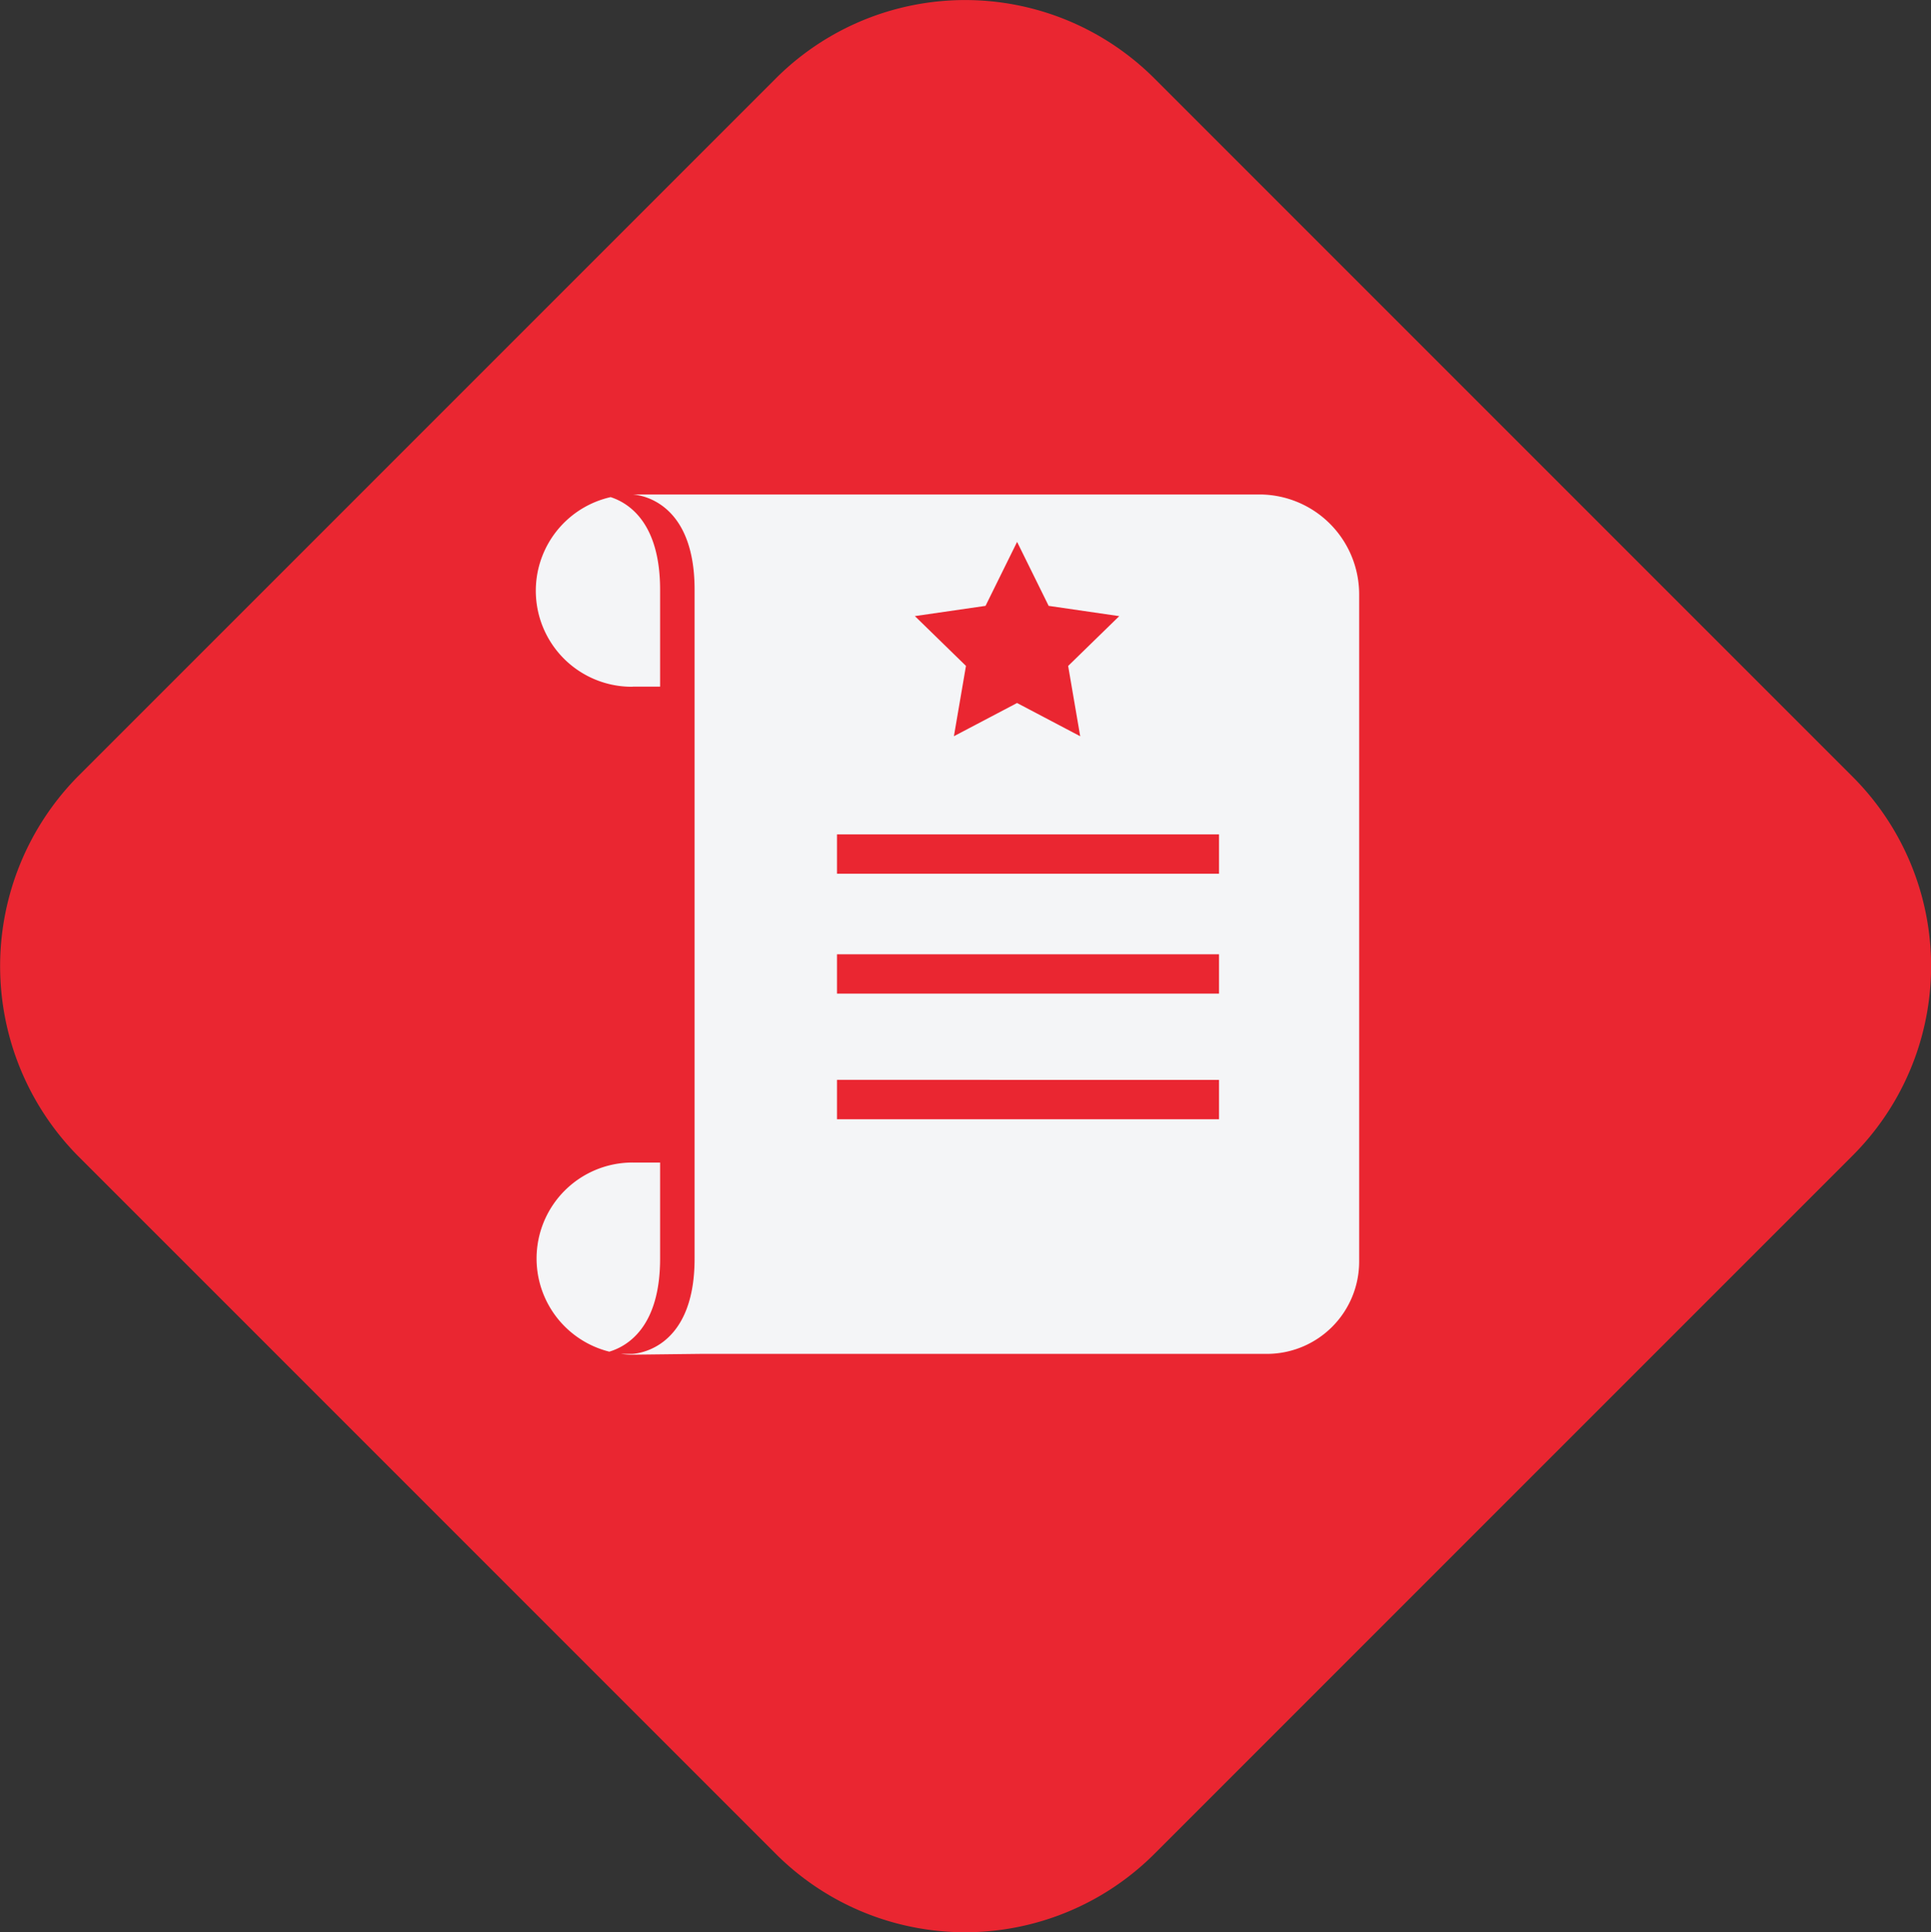 <svg xmlns="http://www.w3.org/2000/svg" width="53.972" height="54" viewBox="0 0 53.972 54">
  <rect x="0" y="0" width="53.972" height="54" fill="#333333" stroke="none"/>
  <g id="Groupe_750" data-name="Groupe 750" transform="translate(-50 -47.682)">
    <path id="Tracé_522" data-name="Tracé 522" d="M19.3,44.051l19.5-19.5a7.485,7.485,0,0,1,10.6,0l19.5,19.5a7.485,7.485,0,0,1,0,10.6l-19.5,19.5a7.485,7.485,0,0,1-10.6,0l-19.5-19.5A7.553,7.553,0,0,1,19.3,44.051Z" transform="translate(32.875 25.332)" fill="#ea2631"/>
    <g id="Groupe_749" data-name="Groupe 749" transform="translate(52.078 50.271)">
      <path id="Tracé_683" data-name="Tracé 683" d="M15.607,16.764h.765V14.057c0-1.863-.866-2.421-1.382-2.589a2.683,2.683,0,0,0,.616,5.3Z" transform="translate(0 -0.164)" fill="#f4f5f7"/>
      <path id="Tracé_684" data-name="Tracé 684" d="M16.372,74.136V71.451h-.765a2.683,2.683,0,0,0-.655,5.286C15.462,76.584,16.372,76.047,16.372,74.136Z" transform="translate(0 -41.551)" fill="#f4f5f7"/>
      <path id="Tracé_685" data-name="Tracé 685" d="M38.371,11.23H20.846c.148.007,1.741.135,1.741,2.662V32.585c0,2.65-1.756,2.663-1.756,2.663h-.3a2.682,2.682,0,0,0,.325.022l1.891-.022H38.582a2.58,2.58,0,0,0,2.58-2.58V14.022A2.791,2.791,0,0,0,38.371,11.23Zm-7.652,3.113.882-1.788.882,1.788,1.973.287-1.428,1.392.337,1.965L31.6,17.058l-1.765.928.337-1.965-1.428-1.392ZM37.245,28.69H26.567v-1.1H37.245Zm0-3.51H26.567v-1.1H37.245Zm0-3.35H26.567v-1.1H37.245Z" transform="translate(-5.251)" fill="#f4f5f7"/>
    </g>
  </g>
</svg>
